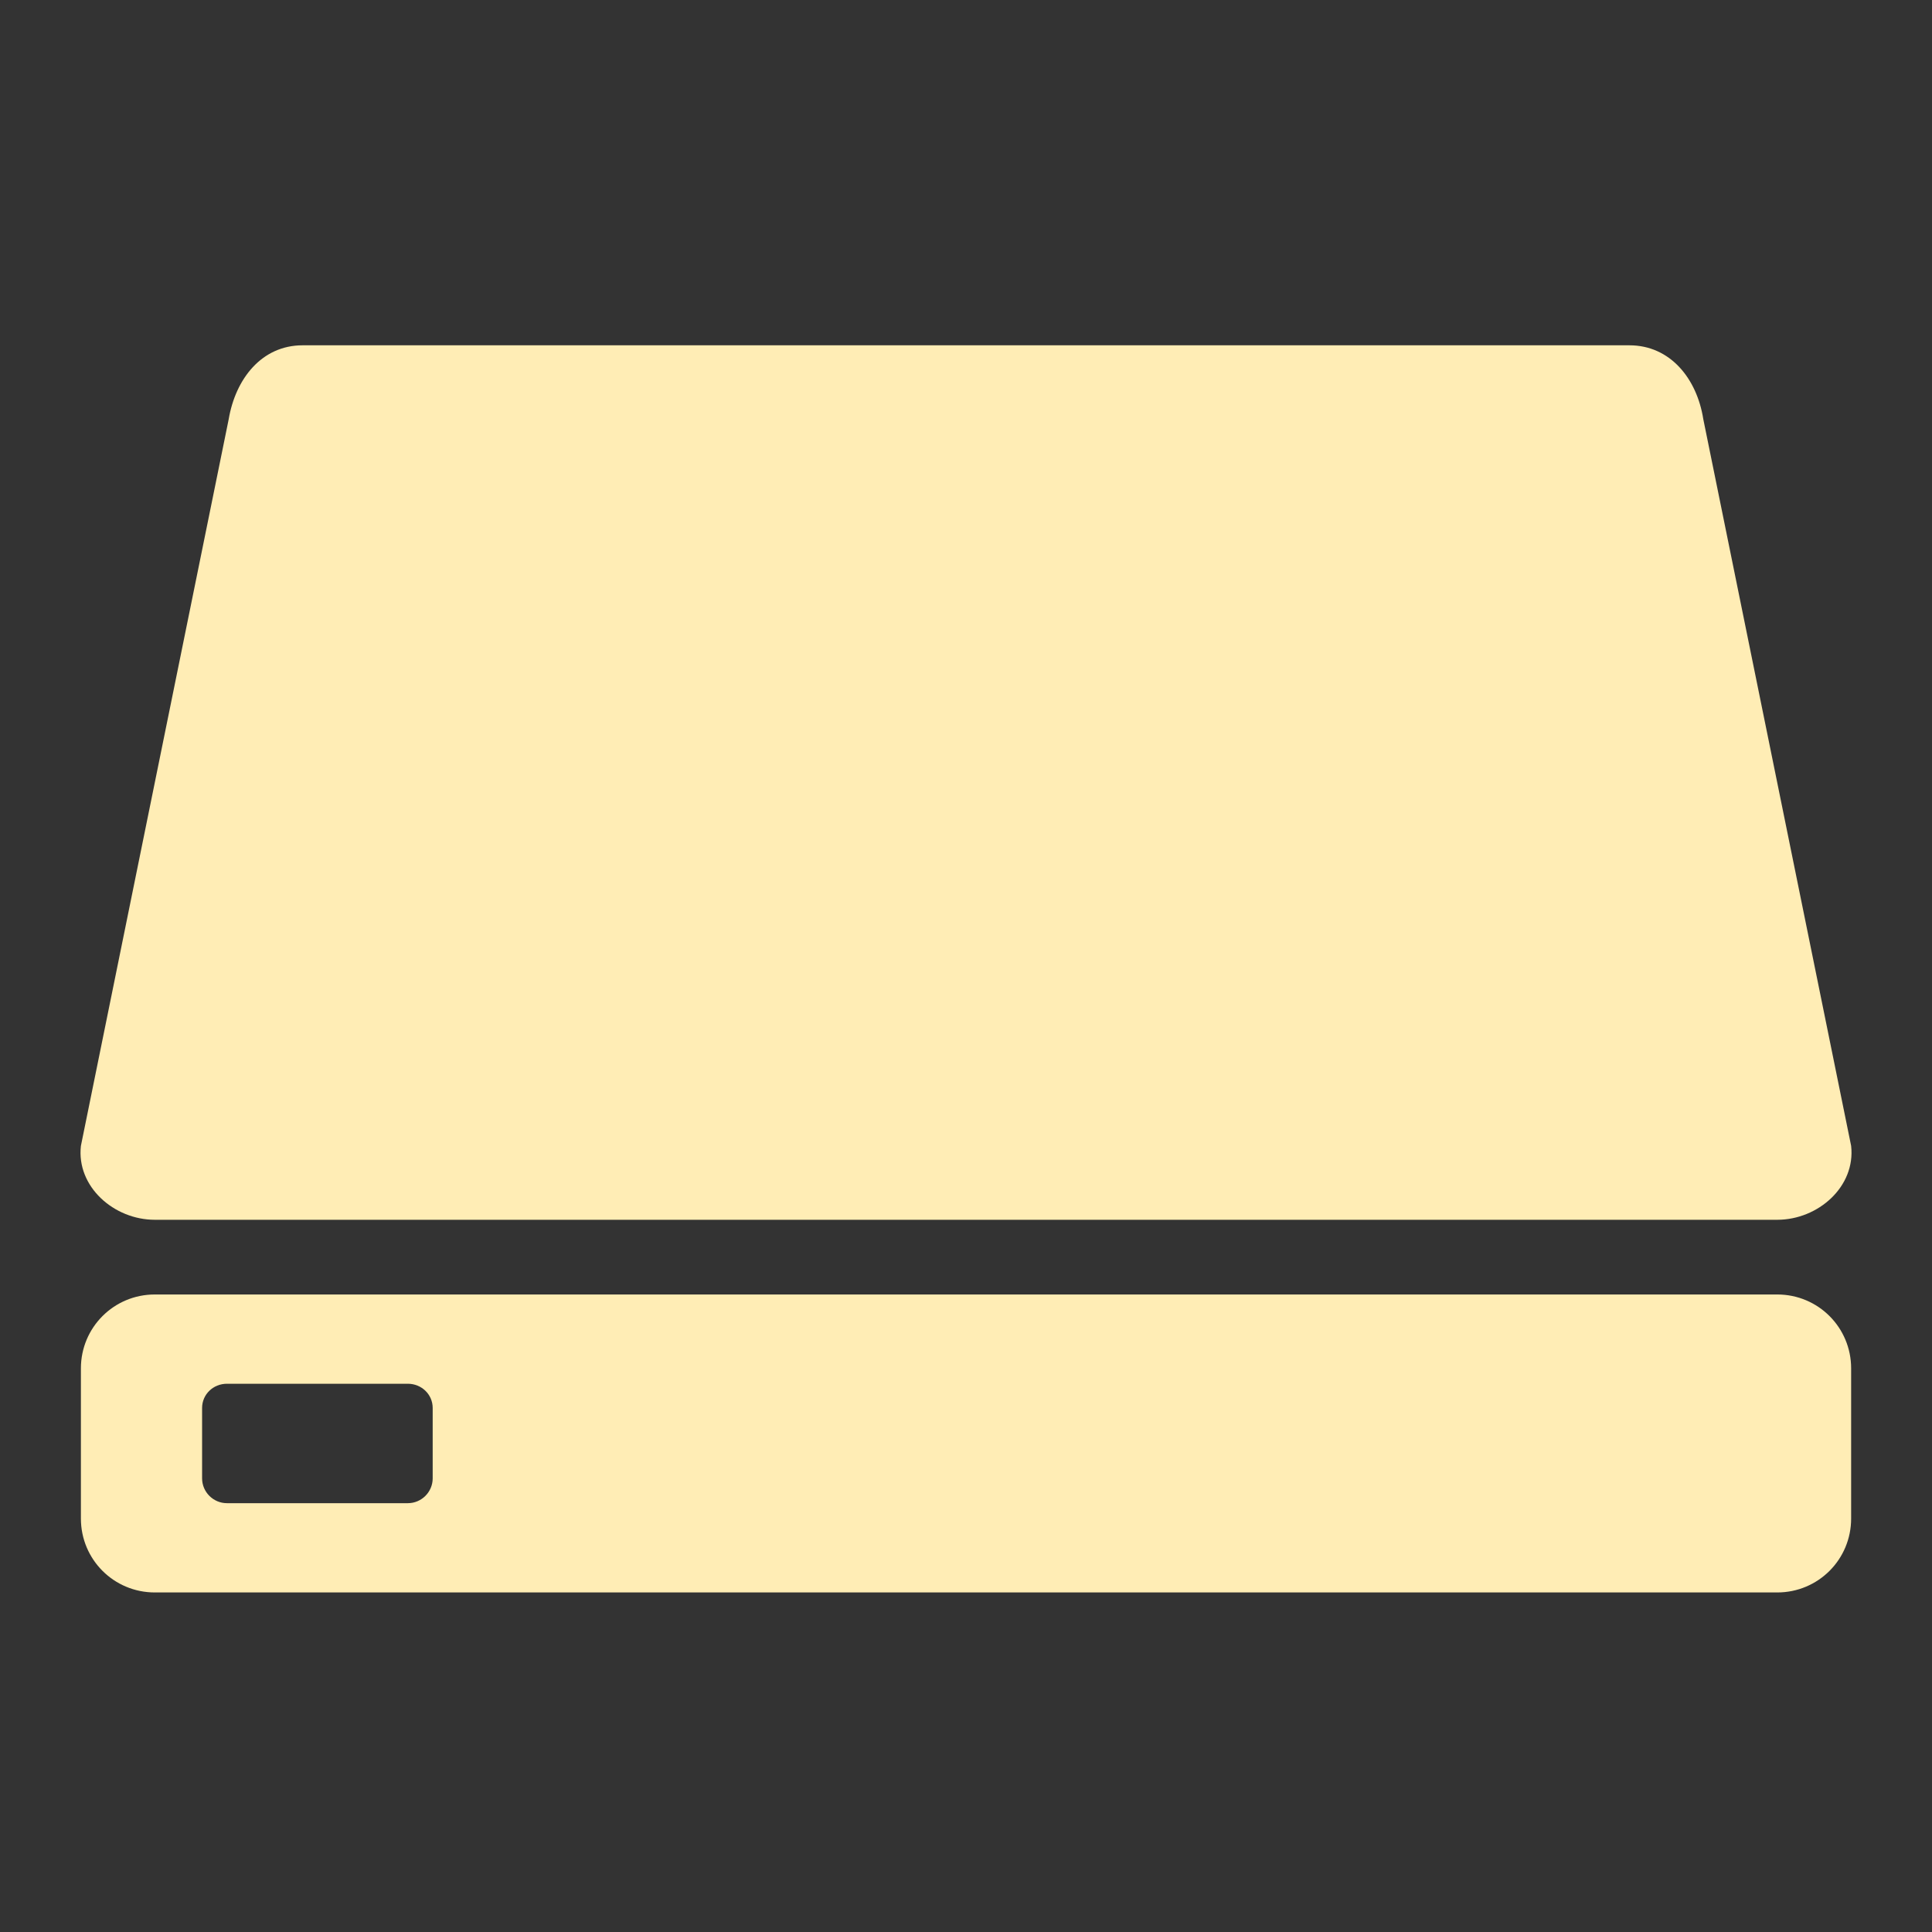 <svg xmlns="http://www.w3.org/2000/svg" width="48" height="48">
 <rect width="100%" height="100%" fill="#333333" stroke="none"/>
 <path d="m 7.518,8.579 c -1.017,0 -1.666,0.833 -1.836,1.836 l -3.672,18.054 c -0.115,1.011 0.819,1.836 1.836,1.836 l 40.309,0 c 1.017,0 1.95,-0.825 1.836,-1.836 L 42.318,10.415 C 42.161,9.41 41.499,8.579 40.482,8.579 z M 3.846,32.161 c -1.017,0 -1.836,0.819 -1.836,1.836 l 0,3.731 c 0,1.017 0.819,1.836 1.836,1.836 l 40.309,0 c 1.017,0 1.836,-0.819 1.836,-1.836 l 0,-3.731 c 0,-1.017 -0.819,-1.836 -1.836,-1.836 z m 1.792,2.218 4.495,0 c 0.339,0 0.617,0.263 0.617,0.602 l 0,1.748 c 0,0.339 -0.277,0.617 -0.617,0.617 l -4.495,0 c -0.339,0 -0.617,-0.277 -0.617,-0.617 l 0,-1.748 c 0,-0.339 0.277,-0.602 0.617,-0.602 z" fill="#ffedb5"/>
</svg>

